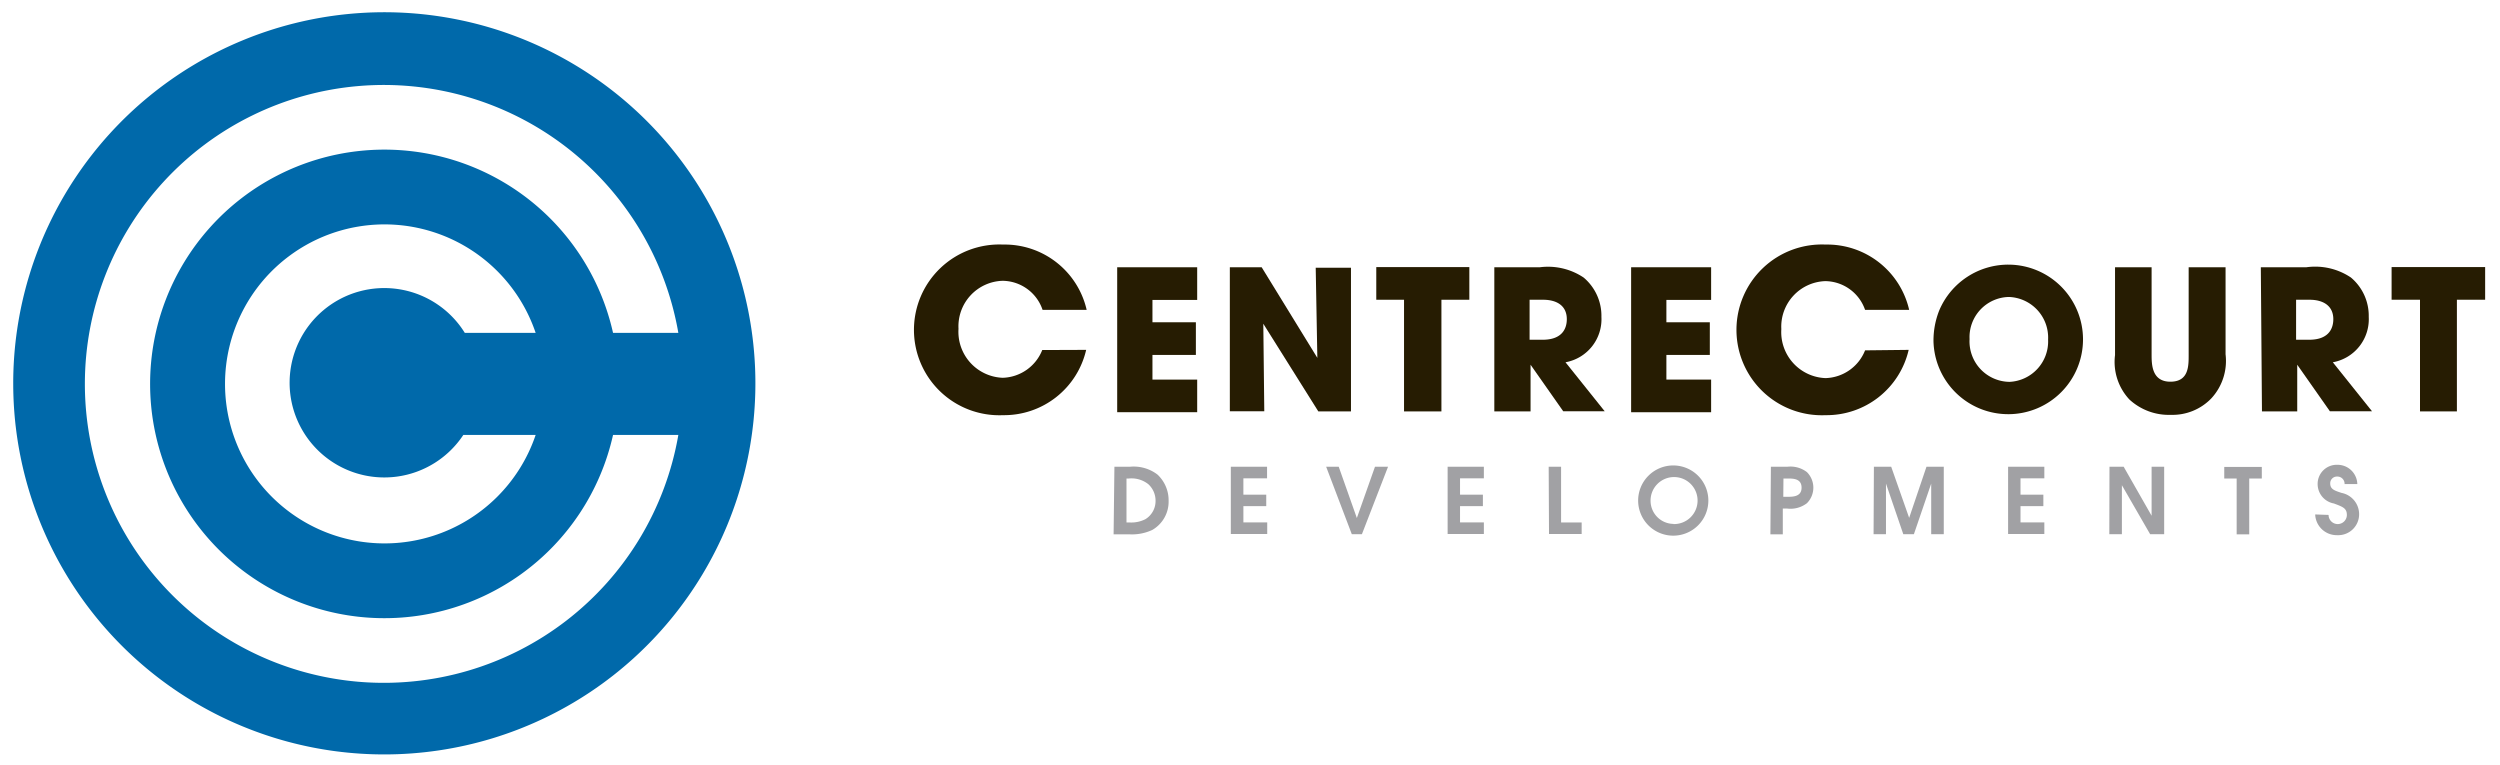 <svg id="Layer_1" data-name="Layer 1" xmlns="http://www.w3.org/2000/svg" viewBox="0 0 153.13 46.88"><defs><style>.cls-1{fill:#261c02;}.cls-2{fill:#a1a1a4;}.cls-3{fill:#0069aa;}</style></defs><title>Artboard 1</title><path class="cls-1" d="M66.53,21.43a5.16,5.16,0,0,1-5.09,4,5.23,5.23,0,1,1,0-10.45,5.15,5.15,0,0,1,5.12,4h-2.7A2.61,2.61,0,0,0,61.4,17.2a2.79,2.79,0,0,0-2.69,2.94,2.82,2.82,0,0,0,2.71,3,2.69,2.69,0,0,0,2.42-1.7Z"/><path class="cls-1" d="M68.43,16.37h4.9v2H70.59v1.37h2.66v2H70.59v1.51h2.74v2h-4.9Z"/><path class="cls-1" d="M75.33,16.37h1.95l3.41,5.55,0,0-.1-5.52h2.16V25.2h-2l-3.37-5.37h0l.06,5.36H75.33Z"/><path class="cls-1" d="M86,18.36H84.3v-2H90v2H88.29V25.2H86Z"/><path class="cls-1" d="M91.53,16.37h2.79A3.92,3.92,0,0,1,97,17a3.06,3.06,0,0,1,1.09,2.41,2.68,2.68,0,0,1-2.2,2.78l2.4,3H95.75l-2-2.85h0V25.2H91.53Zm2.16,4.44h.8c1.32,0,1.48-.83,1.48-1.26,0-.8-.58-1.19-1.46-1.19h-.82Z"/><path class="cls-1" d="M99.91,16.37h4.9v2h-2.74v1.37h2.66v2h-2.66v1.51h2.74v2h-4.9Z"/><path class="cls-1" d="M116.91,21.43a5.16,5.16,0,0,1-5.09,4,5.23,5.23,0,1,1,0-10.45,5.15,5.15,0,0,1,5.12,4h-2.7a2.61,2.61,0,0,0-2.44-1.76,2.79,2.79,0,0,0-2.69,2.94,2.82,2.82,0,0,0,2.71,3,2.69,2.69,0,0,0,2.42-1.7Z"/><path class="cls-1" d="M123.08,16.21a4.58,4.58,0,1,1-4.65,4.69,5,5,0,0,1,.35-1.88A4.59,4.59,0,0,1,123.08,16.21Zm0,7.18a2.48,2.48,0,0,0,2.37-2.59,2.49,2.49,0,0,0-2.4-2.61,2.46,2.46,0,0,0-2.41,2.58A2.48,2.48,0,0,0,123.12,23.39Z"/><path class="cls-1" d="M131.79,16.37v5.33c0,.6,0,1.68,1.15,1.68s1.12-1,1.12-1.68V16.37h2.26v5.33a3.38,3.38,0,0,1-.88,2.71,3.3,3.3,0,0,1-2.47,1,3.56,3.56,0,0,1-2.54-.94,3.37,3.37,0,0,1-.88-2.72V16.37Z"/><path class="cls-1" d="M138.48,16.37h2.79A3.92,3.92,0,0,1,144,17a3.06,3.06,0,0,1,1.09,2.41,2.68,2.68,0,0,1-2.2,2.78l2.4,3h-2.58l-2-2.85h0V25.2h-2.16Zm2.16,4.44h.8c1.32,0,1.48-.83,1.48-1.26,0-.8-.59-1.19-1.46-1.19h-.82Z"/><path class="cls-1" d="M148.23,18.36h-1.74v-2h5.73v2h-1.73V25.2h-2.26Z"/><path class="cls-2" d="M68.26,28.59h.94a2.4,2.4,0,0,1,1.7.48,2.16,2.16,0,0,1,.68,1.6,2,2,0,0,1-1,1.79,2.94,2.94,0,0,1-1.37.27h-1ZM69,32h.16a1.9,1.9,0,0,0,1-.2,1.3,1.3,0,0,0,.62-1.14,1.37,1.37,0,0,0-.44-1,1.66,1.66,0,0,0-1.2-.35H69Z"/><path class="cls-2" d="M75.39,28.59h2.22v.71H76.16v1h1.4V31h-1.4v1h1.46v.71H75.39Z"/><path class="cls-2" d="M81.23,28.59H82l1.11,3.14h0l1.11-3.14h.8l-1.6,4.13h-.62Z"/><path class="cls-2" d="M88.67,28.59h2.22v.71H89.43v1h1.4V31h-1.4v1h1.46v.71H88.67Z"/><path class="cls-2" d="M94.86,28.59h.76V32h1.26v.71h-2Z"/><path class="cls-2" d="M102.5,28.51a2.15,2.15,0,1,1-2.16,2.16A2.15,2.15,0,0,1,102.5,28.51Zm0,3.59a1.44,1.44,0,1,0-1.4-1.43A1.42,1.42,0,0,0,102.5,32.09Z"/><path class="cls-2" d="M108.47,28.59h1a1.65,1.65,0,0,1,1.21.33,1.35,1.35,0,0,1,0,1.9,1.65,1.65,0,0,1-1.21.33h-.27v1.58h-.76Zm.76,1.84h.25c.33,0,.87,0,.87-.56s-.52-.56-.84-.56h-.27Z"/><path class="cls-2" d="M114.78,28.59h1.06l1.1,3.13h0L118,28.59h1.06v4.13h-.77v-3.1h0l-1.06,3.1h-.65l-1.06-3.1h0v3.1h-.76Z"/><path class="cls-2" d="M123,28.59h2.22v.71h-1.46v1h1.4V31h-1.4v1h1.46v.71H123Z"/><path class="cls-2" d="M129.21,28.59h.87l1.71,3h0v-3h.77v4.13h-.86l-1.73-3h0v3h-.77Z"/><path class="cls-2" d="M137,29.31h-.76v-.71h2.3v.71h-.77v3.42H137Z"/><path class="cls-2" d="M142.63,31.54a.56.56,0,0,0,1.12,0c0-.42-.27-.5-.79-.7a1.21,1.21,0,0,1-1-1.19,1.17,1.17,0,0,1,1.21-1.18,1.21,1.21,0,0,1,1.22,1.18h-.78a.44.44,0,0,0-.46-.46.41.41,0,0,0-.42.42c0,.36.27.44.69.58a1.33,1.33,0,0,1,1.08,1.27,1.28,1.28,0,0,1-1.34,1.32,1.32,1.32,0,0,1-1.35-1.27Z"/><path class="cls-3" d="M.81,23.49A22.73,22.73,0,1,1,23.54,46.21,22.72,22.72,0,0,1,.81,23.49Zm27.57,3.15a5.8,5.8,0,1,1,.09-6.25h4.34a9.77,9.77,0,1,0,0,6.25Zm9.17,0a14.35,14.35,0,1,1,0-6.25h4a18.31,18.31,0,1,0,0,6.25Z"/></svg>